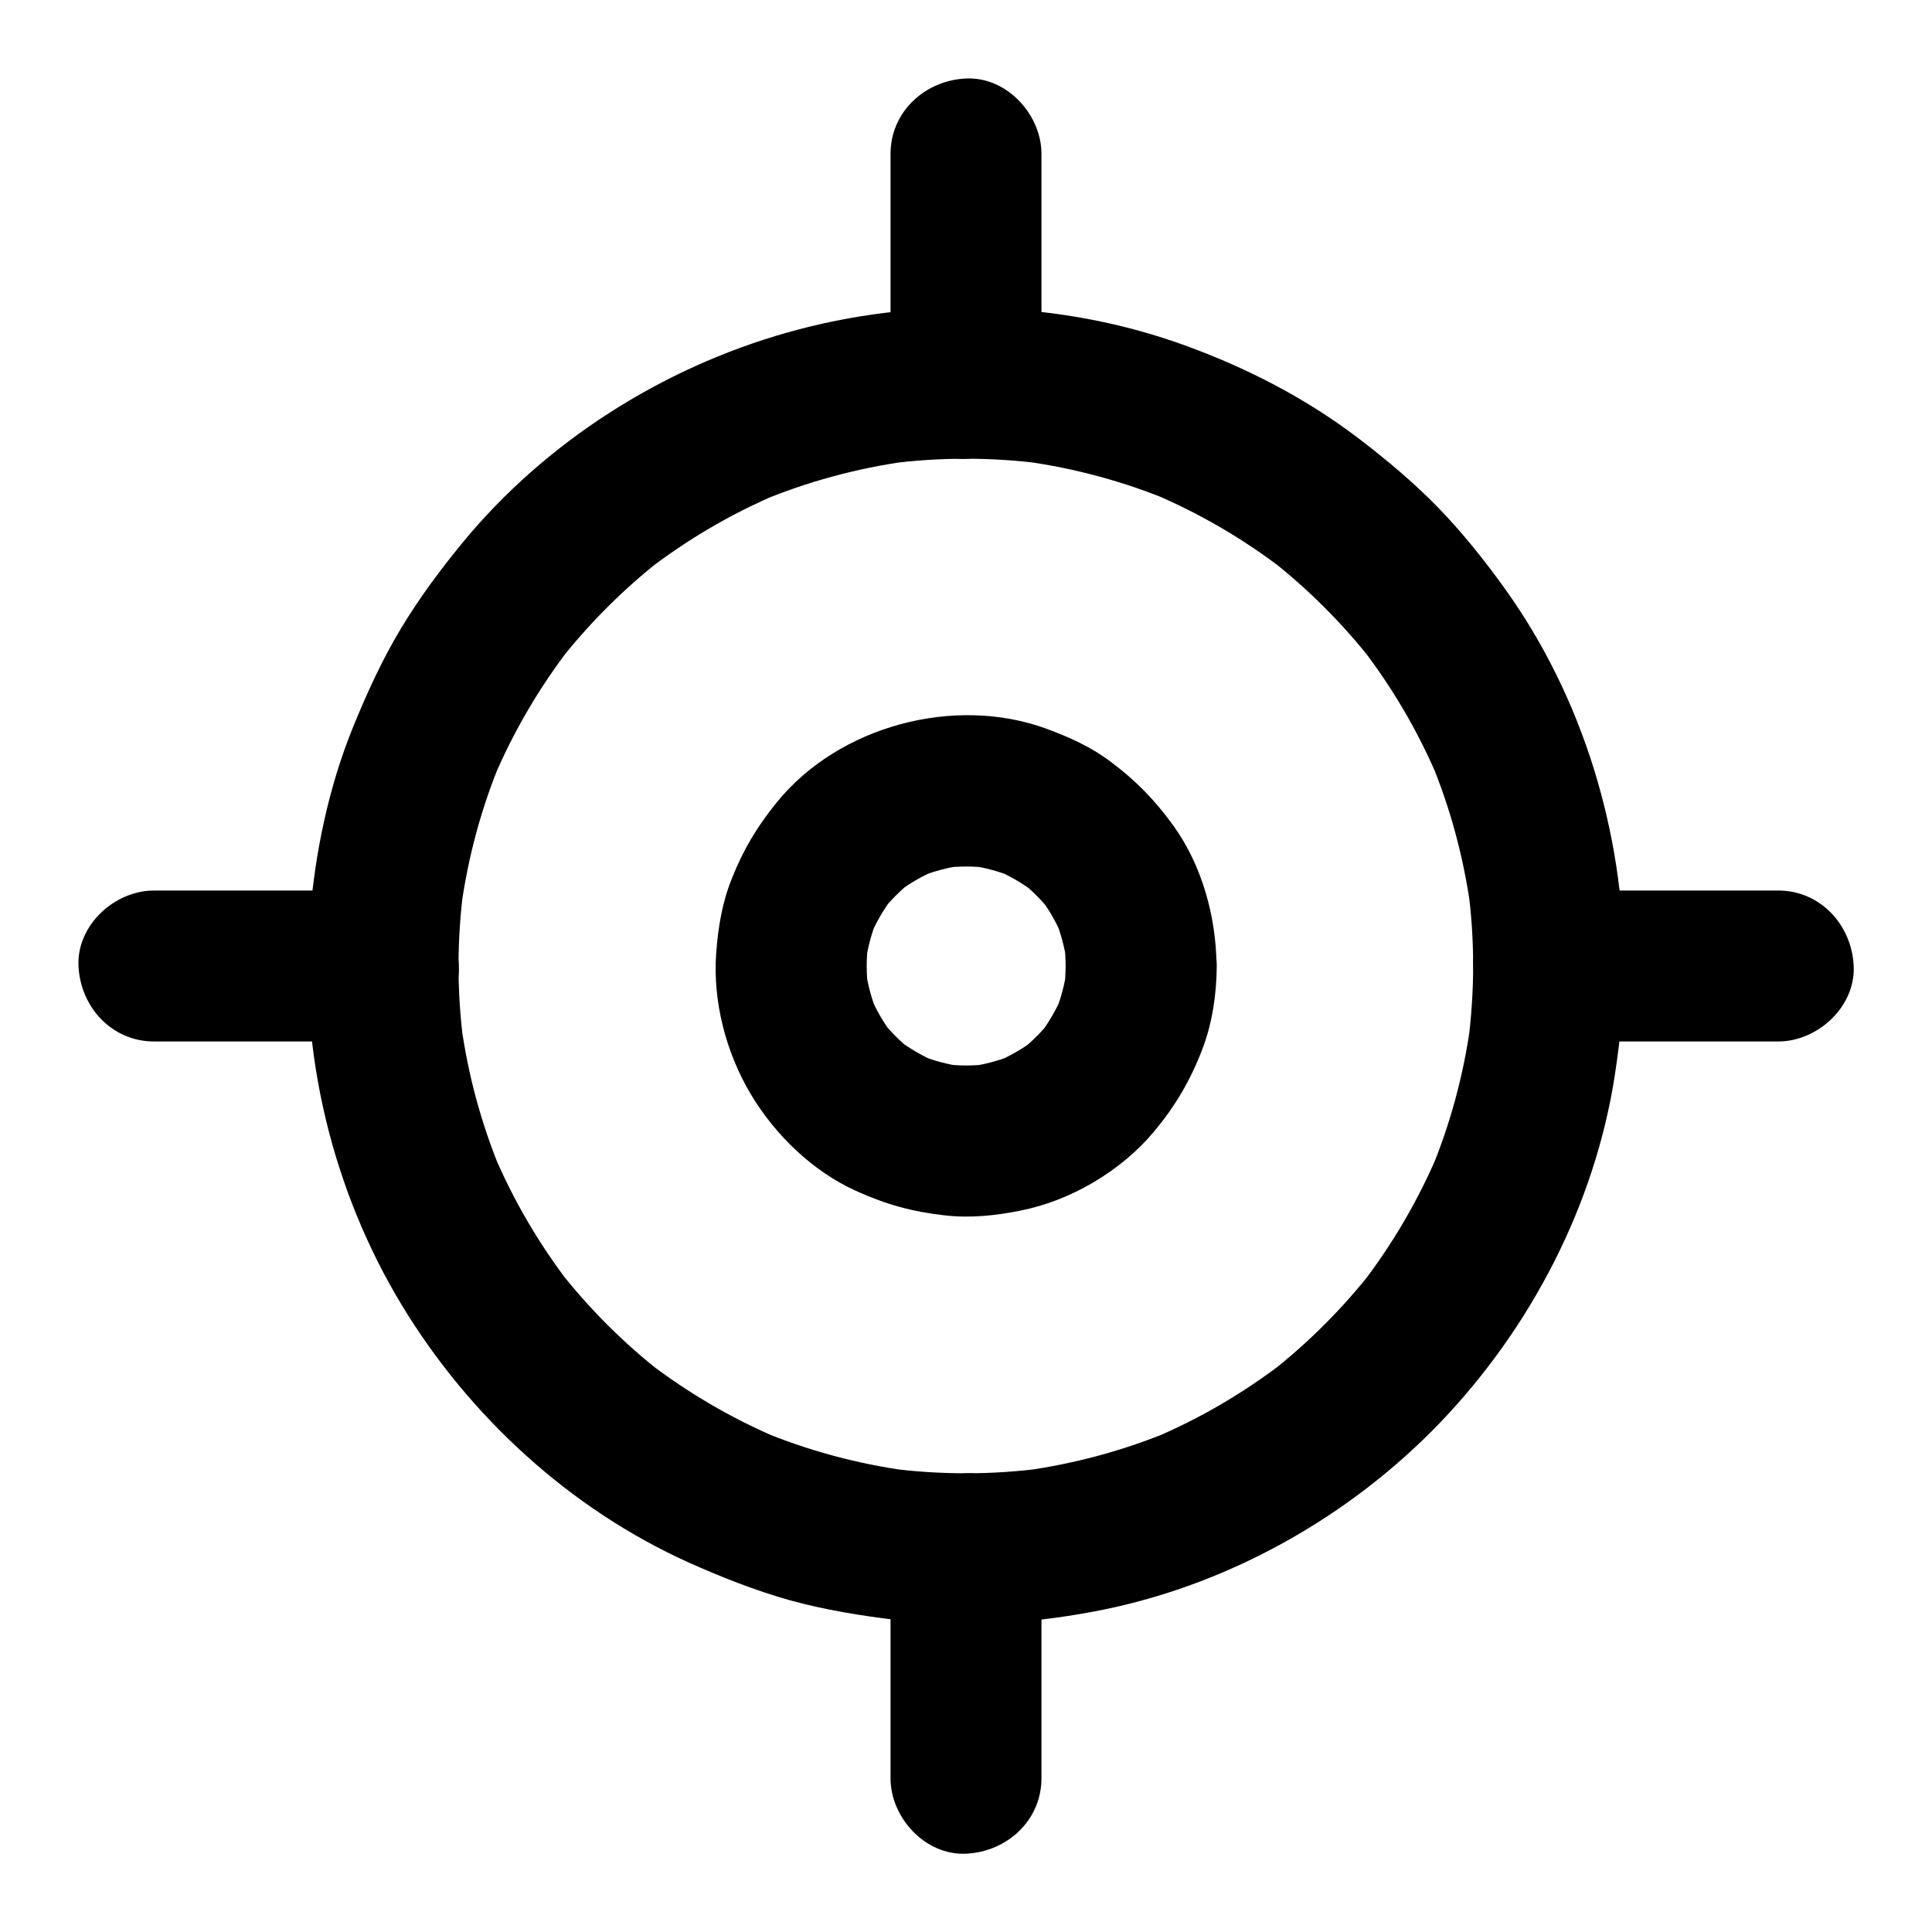 <svg xmlns="http://www.w3.org/2000/svg" xmlns:xlink="http://www.w3.org/1999/xlink" version="1.1" x="0px" y="0px" viewBox="0 0 1024 1024" style="enable-background:new 0 0 1024 1024;" xml:space="preserve"><g><g><g><path d="M780.8,512c0,13.9-1,27.9-2.8,41.7c0.5-3.5,1-7.1,1.4-10.6c-3.7,26.8-10.8,53-21.2,77.9     c1.3-3.2,2.7-6.4,4-9.6c-10.5,24.7-24.1,48-40.5,69.3c2.1-2.7,4.2-5.4,6.3-8.1c-16.1,20.7-34.7,39.3-55.5,55.5     c2.7-2.1,5.4-4.2,8.1-6.3c-21.3,16.4-44.5,30-69.3,40.5c3.2-1.3,6.4-2.7,9.6-4c-25,10.4-51.1,17.5-77.9,21.2     c3.5-0.5,7.1-1,10.6-1.4c-27.7,3.7-55.7,3.7-83.4,0c3.5,0.5,7.1,1,10.6,1.4c-26.8-3.7-53-10.8-77.9-21.2c3.2,1.3,6.4,2.7,9.6,4     c-24.7-10.5-48-24.1-69.3-40.5c2.7,2.1,5.4,4.2,8.1,6.3c-20.7-16.1-39.3-34.7-55.5-55.5c2.1,2.7,4.2,5.4,6.3,8.1     c-16.4-21.3-30-44.5-40.5-69.3c1.3,3.2,2.7,6.4,4,9.6c-10.4-25-17.5-51.1-21.2-77.9c0.5,3.5,1,7.1,1.4,10.6     c-3.7-27.7-3.7-55.7,0-83.4c-0.5,3.5-1,7.1-1.4,10.6c3.7-26.8,10.8-53,21.2-77.9c-1.3,3.2-2.7,6.4-4,9.6     c10.5-24.7,24.1-48,40.5-69.3c-2.1,2.7-4.2,5.4-6.3,8.1c16.1-20.7,34.7-39.3,55.5-55.5c-2.7,2.1-5.4,4.2-8.1,6.3     c21.3-16.4,44.5-30,69.3-40.5c-3.2,1.3-6.4,2.7-9.6,4c25-10.4,51.1-17.5,77.9-21.2c-3.5,0.5-7.1,1-10.6,1.4     c27.7-3.7,55.7-3.7,83.4,0c-3.5-0.5-7.1-1-10.6-1.4c26.8,3.7,53,10.8,77.9,21.2c-3.2-1.3-6.4-2.7-9.6-4     c24.7,10.5,48,24.1,69.3,40.5c-2.7-2.1-5.4-4.2-8.1-6.3c20.7,16.1,39.3,34.7,55.5,55.5c-2.1-2.7-4.2-5.4-6.3-8.1     c16.4,21.3,30,44.5,40.5,69.3c-1.3-3.2-2.7-6.4-4-9.6c10.4,25,17.5,51.1,21.2,77.9c-0.5-3.5-1-7.1-1.4-10.6     C779.9,484.1,780.8,498.1,780.8,512c0,20.9,18.4,41,40,40c21.6-1,40.1-17.6,40-40c-0.2-70.6-21.7-142-62.9-199.6     c-10.9-15.2-22.6-29.9-35.6-43.3c-13.1-13.5-27.4-25.4-42.3-36.8c-27.6-21-58.3-36.9-90.8-48.8c-67.1-24.7-143.4-26.7-212.1-7.2     c-66.4,18.8-128.1,58-172,111.4c-11.9,14.5-23.1,29.6-32.7,45.6c-9.8,16.3-17.6,33.4-24.8,50.9c-13.5,32.9-20.7,67.9-23.5,103.3     c-5.5,70.7,12.2,143.7,48.9,204.3c35.6,58.8,89.1,108,151.9,136.3c17.4,7.8,35.1,14.8,53.5,20c18.8,5.2,38,8.3,57.4,10.6     c36.2,4.2,73.1,1.7,108.8-5.5c67.5-13.7,131.1-49.6,178.7-99.2c48.1-50.2,82-115.3,92.6-184.2c2.9-19.2,5-38.4,5-57.8     c0-20.9-18.4-41-40-40C799.1,473,780.9,489.6,780.8,512z"></path></g></g><g><g><path d="M552,203.2c0-35.5,0-70.9,0-106.4c0-5.1,0-10.2,0-15.2c0-20.9-18.4-41-40-40c-21.7,1-40,17.6-40,40     c0,35.5,0,70.9,0,106.4c0,5.1,0,10.2,0,15.2c0,20.9,18.4,41,40,40C533.7,242.2,552,225.6,552,203.2L552,203.2z"></path></g></g><g><g><path d="M552,942.5c0-35.5,0-70.9,0-106.4c0-5.1,0-10.2,0-15.2c0-20.9-18.4-41-40-40c-21.7,1-40,17.6-40,40     c0,35.5,0,70.9,0,106.4c0,5.1,0,10.2,0,15.2c0,20.9,18.4,41,40,40C533.7,981.5,552,964.9,552,942.5L552,942.5z"></path></g></g><g><g><path d="M203.2,472c-35.5,0-70.9,0-106.4,0c-5.1,0-10.2,0-15.2,0c-20.9,0-41,18.4-40,40c1,21.7,17.6,40,40,40     c35.5,0,70.9,0,106.4,0c5.1,0,10.2,0,15.2,0c20.9,0,41-18.4,40-40C242.2,490.3,225.6,472,203.2,472L203.2,472z"></path></g></g><g><g><path d="M942.5,472c-35.5,0-70.9,0-106.4,0c-5.1,0-10.2,0-15.2,0c-20.9,0-41,18.4-40,40c1,21.7,17.6,40,40,40     c35.5,0,70.9,0,106.4,0c5.1,0,10.2,0,15.2,0c20.9,0,41-18.4,40-40C981.5,490.3,964.9,472,942.5,472L942.5,472z"></path></g></g><g><g><path d="M564.8,512c0,4.2-0.3,8.3-0.8,12.5c0.5-3.5,1-7.1,1.4-10.6c-1.1,8-3.2,15.8-6.3,23.3     c1.3-3.2,2.7-6.4,4-9.6c-3.1,7.3-7.1,14.1-11.8,20.5c2.1-2.7,4.2-5.4,6.3-8.1c-5.1,6.6-10.9,12.4-17.5,17.5     c2.7-2.1,5.4-4.2,8.1-6.3c-6.3,4.8-13.2,8.7-20.5,11.8c3.2-1.3,6.4-2.7,9.6-4c-7.5,3.1-15.3,5.2-23.3,6.3c3.5-0.5,7.1-1,10.6-1.4     c-8.3,1.1-16.6,1.1-25,0c3.5,0.5,7.1,1,10.6,1.4c-8-1.1-15.8-3.2-23.3-6.3c3.2,1.3,6.4,2.7,9.6,4c-7.3-3.1-14.1-7.1-20.5-11.8     c2.7,2.1,5.4,4.2,8.1,6.3c-6.6-5.1-12.4-10.9-17.5-17.5c2.1,2.7,4.2,5.4,6.3,8.1c-4.8-6.3-8.7-13.2-11.8-20.5     c1.3,3.2,2.7,6.4,4,9.6c-3.1-7.5-5.2-15.3-6.3-23.3c0.5,3.5,1,7.1,1.4,10.6c-1.1-8.3-1.1-16.6,0-25c-0.5,3.5-1,7.1-1.4,10.6     c1.1-8,3.2-15.8,6.3-23.3c-1.3,3.2-2.7,6.4-4,9.6c3.1-7.3,7.1-14.1,11.8-20.5c-2.1,2.7-4.2,5.4-6.3,8.1     c5.1-6.6,10.9-12.4,17.5-17.5c-2.7,2.1-5.4,4.2-8.1,6.3c6.3-4.8,13.2-8.7,20.5-11.8c-3.2,1.3-6.4,2.7-9.6,4     c7.5-3.1,15.3-5.2,23.3-6.3c-3.5,0.5-7.1,1-10.6,1.4c8.3-1.1,16.6-1.1,25,0c-3.5-0.5-7.1-1-10.6-1.4c8,1.1,15.8,3.2,23.3,6.3     c-3.2-1.3-6.4-2.7-9.6-4c7.3,3.1,14.1,7.1,20.5,11.8c-2.7-2.1-5.4-4.2-8.1-6.3c6.6,5.1,12.4,10.9,17.5,17.5     c-2.1-2.7-4.2-5.4-6.3-8.1c4.8,6.3,8.7,13.2,11.8,20.5c-1.3-3.2-2.7-6.4-4-9.6c3.1,7.5,5.2,15.3,6.3,23.3     c-0.5-3.5-1-7.1-1.4-10.6C564.5,503.7,564.8,507.8,564.8,512c0.1,10.3,4.4,21,11.7,28.3c6.9,6.9,18.3,12.2,28.3,11.7     c21.5-1,40.2-17.6,40-40c-0.2-25.9-7.6-53.2-22.9-74.4c-9.8-13.6-20-24-33.4-34c-10.2-7.7-21.8-12.9-33.7-17.3     c-48.9-18-110.4-1.5-143.2,39.1c-10.4,12.8-17.6,24.9-23.7,40.2c-5.1,12.6-7.3,25.9-8.3,39.5c-1.9,25.6,5.2,52.8,18.3,74.8     c12.9,21.6,32.8,40.9,55.8,51.3c15.9,7.2,30,11.1,47.3,13c13.2,1.5,26.6,0.1,39.6-2.5c26.8-5.2,53.7-21.1,71.1-42     c11.4-13.7,19.2-27,25.6-43.7c5.3-13.8,7.5-29.3,7.6-44c0.2-20.9-18.5-41-40-40C583,473,565,489.6,564.8,512z"></path></g></g></g></svg>